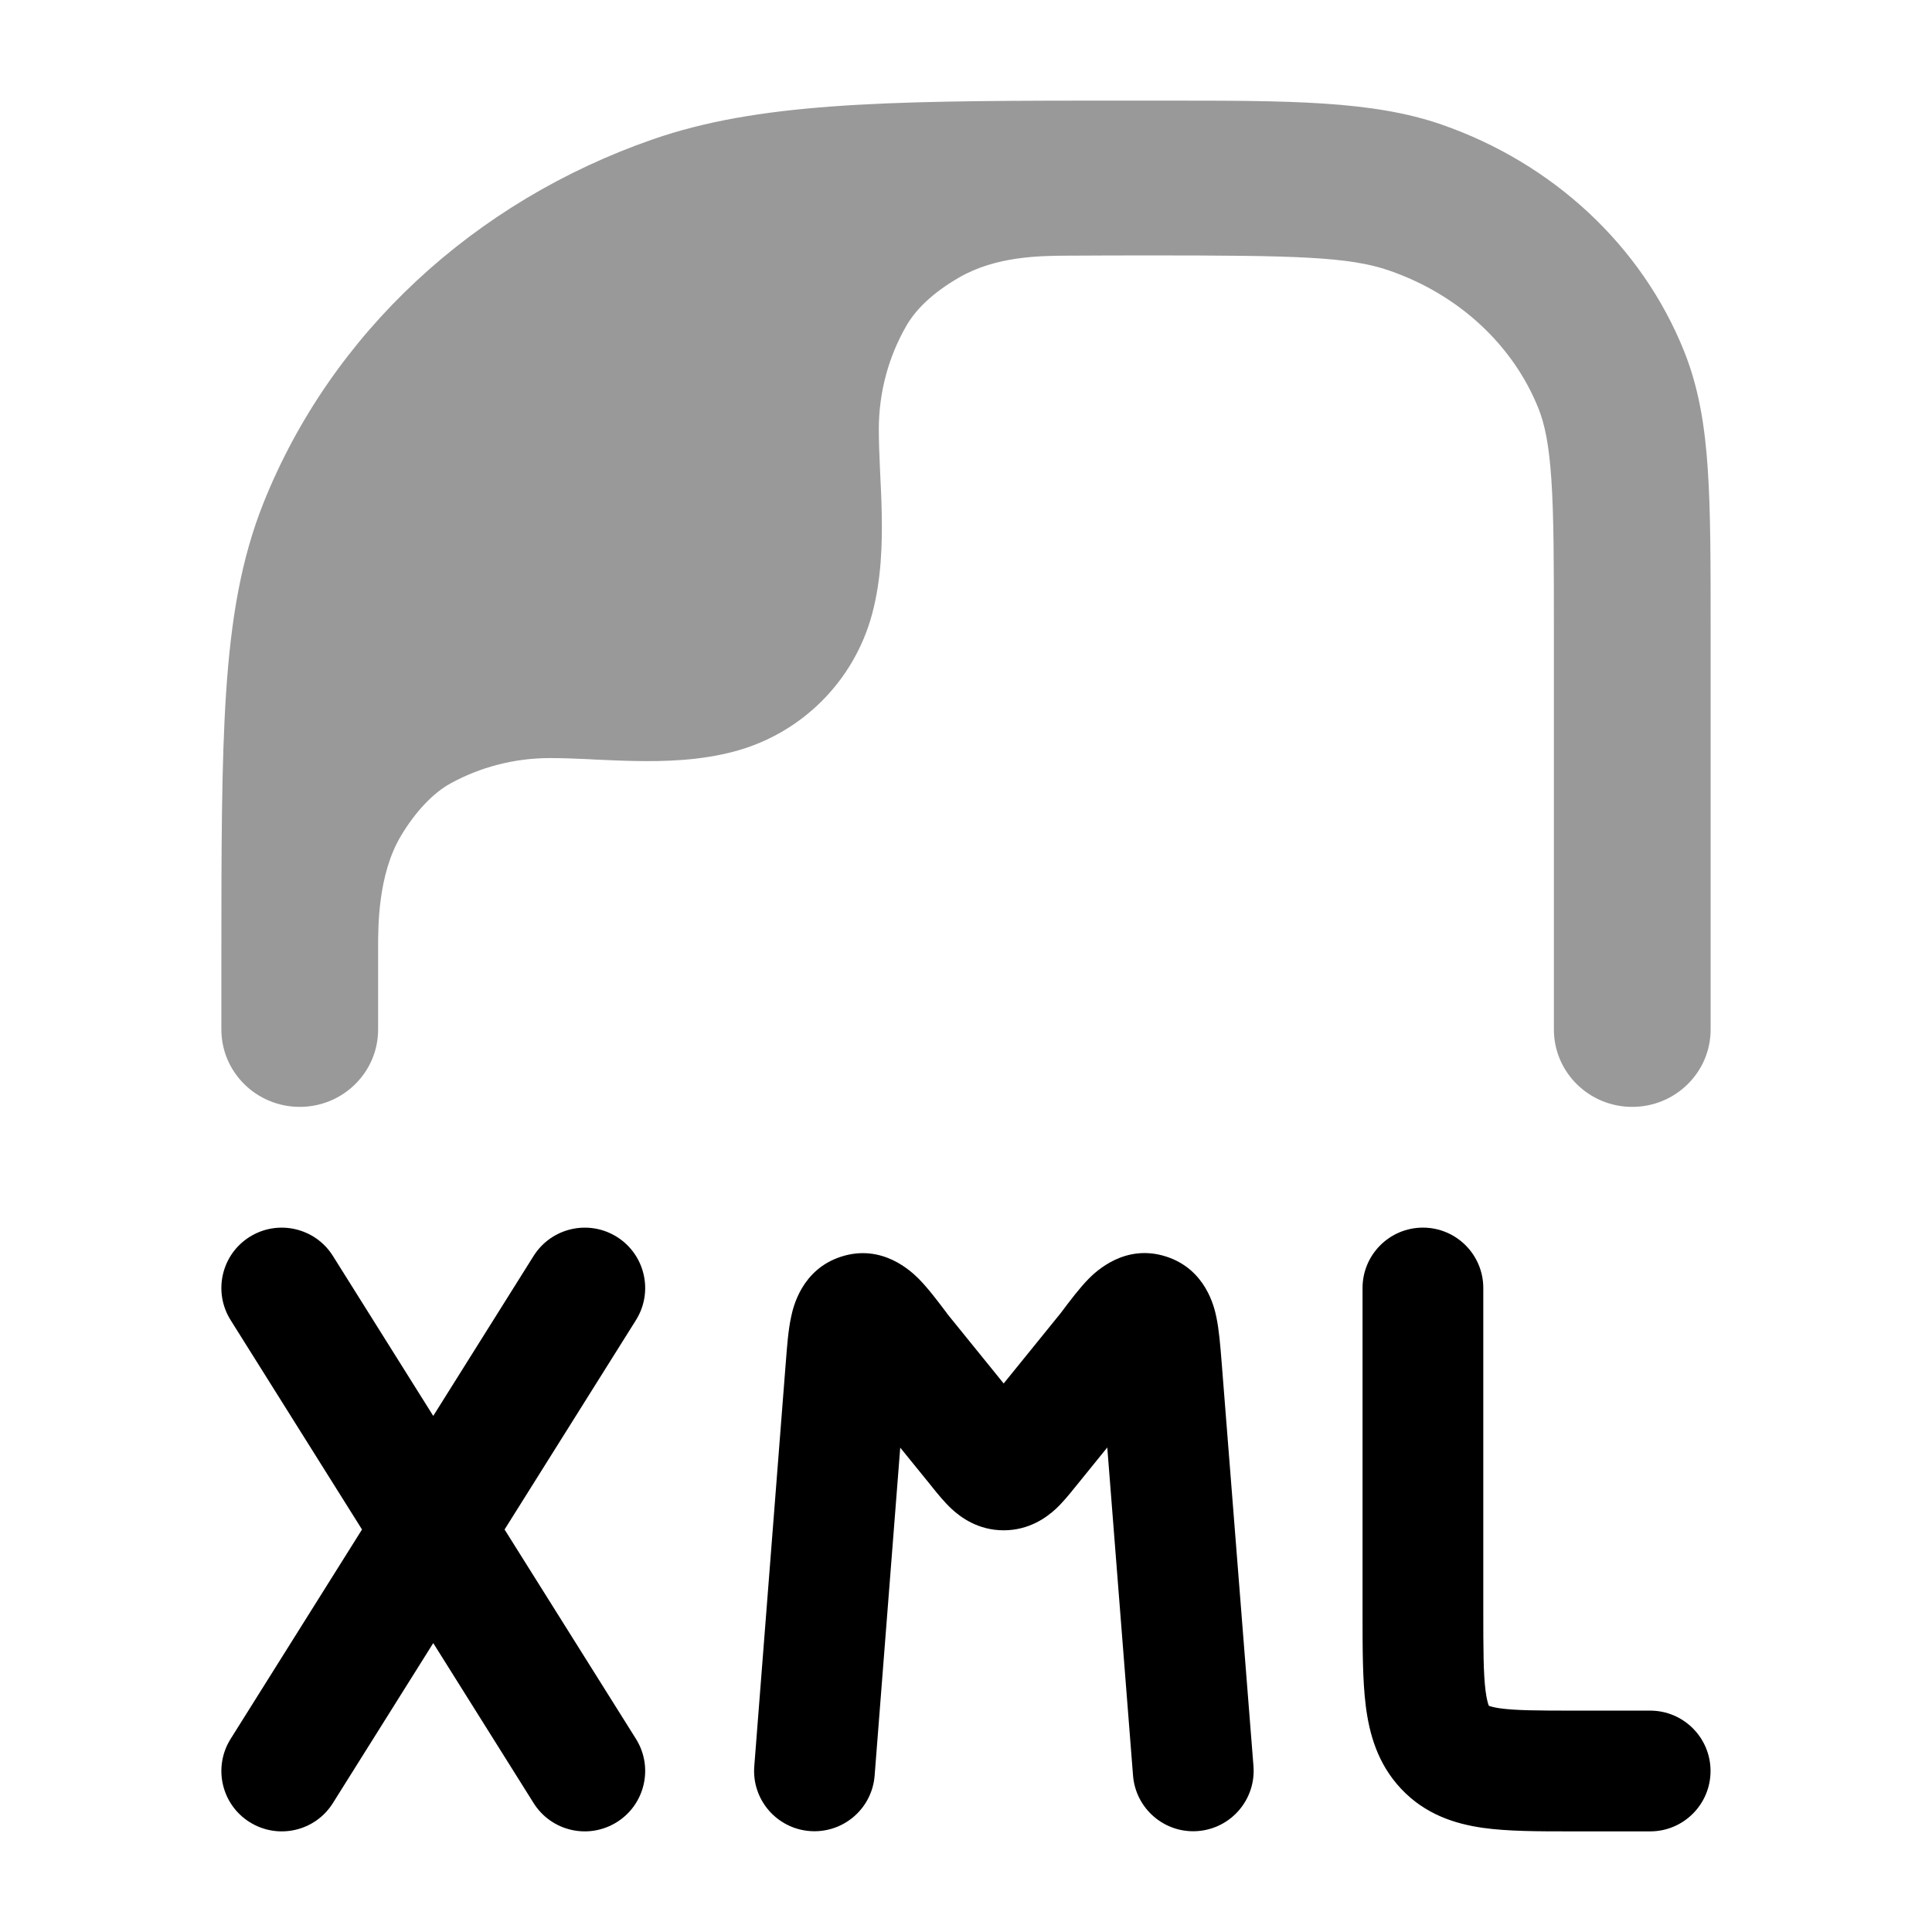 <svg width="24" height="24" viewBox="0 0 24 24" xmlns="http://www.w3.org/2000/svg">
<path opacity="0.4" d="M3.724 13.75C4.261 13.75 4.697 13.32 4.697 12.789L4.697 11.765C4.697 11.498 4.698 10.86 4.978 10.388C5.151 10.097 5.373 9.853 5.6 9.73C5.966 9.53 6.387 9.417 6.833 9.417C6.98 9.417 7.139 9.423 7.316 9.431L7.382 9.435C7.537 9.442 7.706 9.45 7.874 9.453C8.254 9.461 8.697 9.449 9.125 9.334C9.959 9.111 10.611 8.46 10.834 7.626C10.949 7.197 10.961 6.754 10.953 6.374C10.95 6.206 10.942 6.037 10.934 5.882L10.931 5.816C10.923 5.639 10.917 5.481 10.917 5.333C10.917 4.866 11.041 4.427 11.258 4.049C11.385 3.828 11.606 3.626 11.911 3.449C12.373 3.18 12.926 3.178 13.264 3.176C13.602 3.174 13.959 3.173 14.257 3.173C16.091 3.173 16.758 3.187 17.261 3.362C18.134 3.665 18.8 4.297 19.11 5.071C19.188 5.265 19.243 5.52 19.272 5.962C19.302 6.412 19.303 6.986 19.303 7.814V12.789C19.303 13.32 19.739 13.75 20.276 13.75C20.814 13.75 21.25 13.32 21.25 12.789V7.781C21.25 6.994 21.25 6.356 21.215 5.835C21.18 5.299 21.104 4.821 20.921 4.364C20.392 3.045 19.284 2.025 17.907 1.547C17.048 1.249 16.015 1.25 14.461 1.25L13.513 1.25L13.5 1.25L13.465 1.25C10.957 1.252 9.402 1.282 8.112 1.73C5.891 2.5 4.118 4.139 3.275 6.243C2.994 6.944 2.869 7.697 2.809 8.6C2.75 9.488 2.75 10.584 2.75 11.982V12.789C2.75 13.32 3.186 13.75 3.724 13.75Z" fill="currentColor"/>
<path fill-rule="evenodd" clip-rule="evenodd" d="M3.101 15.365C3.452 15.145 3.915 15.251 4.135 15.601L5.382 17.589L6.629 15.601C6.85 15.251 7.312 15.145 7.663 15.365C8.014 15.585 8.12 16.048 7.9 16.399L6.268 19L7.9 21.601C8.12 21.952 8.014 22.415 7.663 22.635C7.312 22.855 6.85 22.75 6.629 22.399L5.382 20.411L4.135 22.399C3.915 22.75 3.452 22.855 3.101 22.635C2.75 22.415 2.645 21.952 2.865 21.601L4.497 19L2.865 16.399C2.645 16.048 2.75 15.585 3.101 15.365Z" fill="currentColor"/>
<path d="M12.468 17.186L13.169 16.321L13.183 16.303C13.288 16.163 13.41 16.001 13.525 15.884C13.615 15.795 13.976 15.444 14.488 15.61C14.98 15.769 15.085 16.24 15.11 16.361C15.144 16.522 15.16 16.725 15.174 16.905L15.177 16.94L15.571 21.939C15.603 22.352 15.295 22.713 14.882 22.746C14.469 22.779 14.108 22.47 14.075 22.057L13.755 17.981L13.362 18.466L13.348 18.483C13.29 18.555 13.205 18.661 13.116 18.744C13.004 18.847 12.787 19.01 12.468 19.01C12.149 19.01 11.932 18.847 11.821 18.744C11.732 18.661 11.646 18.555 11.589 18.484L11.589 18.484L11.575 18.466L11.183 17.983L10.865 22.057C10.833 22.47 10.472 22.778 10.059 22.746C9.646 22.714 9.337 22.353 9.37 21.94L9.76 16.942L9.763 16.906C9.777 16.726 9.792 16.523 9.827 16.362C9.852 16.241 9.957 15.77 10.448 15.611C10.961 15.445 11.322 15.796 11.412 15.885C11.527 16.001 11.649 16.163 11.755 16.303L11.755 16.303L11.768 16.322L12.468 17.186Z" fill="currentColor"/>
<path fill-rule="evenodd" clip-rule="evenodd" d="M17.676 15.25C18.09 15.25 18.426 15.586 18.426 16V20C18.426 20.491 18.427 20.789 18.454 21.003C18.467 21.102 18.482 21.154 18.491 21.179C18.494 21.184 18.495 21.188 18.496 21.19C18.511 21.196 18.55 21.209 18.631 21.221C18.822 21.248 19.092 21.25 19.558 21.25H20.499C20.913 21.25 21.249 21.586 21.249 22C21.249 22.414 20.913 22.75 20.499 22.75H19.558C19.543 22.75 19.528 22.75 19.512 22.75C19.108 22.75 18.729 22.75 18.419 22.706C18.071 22.656 17.703 22.538 17.405 22.221C17.113 21.911 17.01 21.539 16.966 21.191C16.926 20.872 16.926 20.477 16.926 20.043C16.926 20.029 16.926 20.014 16.926 20V16C16.926 15.586 17.262 15.25 17.676 15.25Z" fill="currentColor"/>
</svg>

